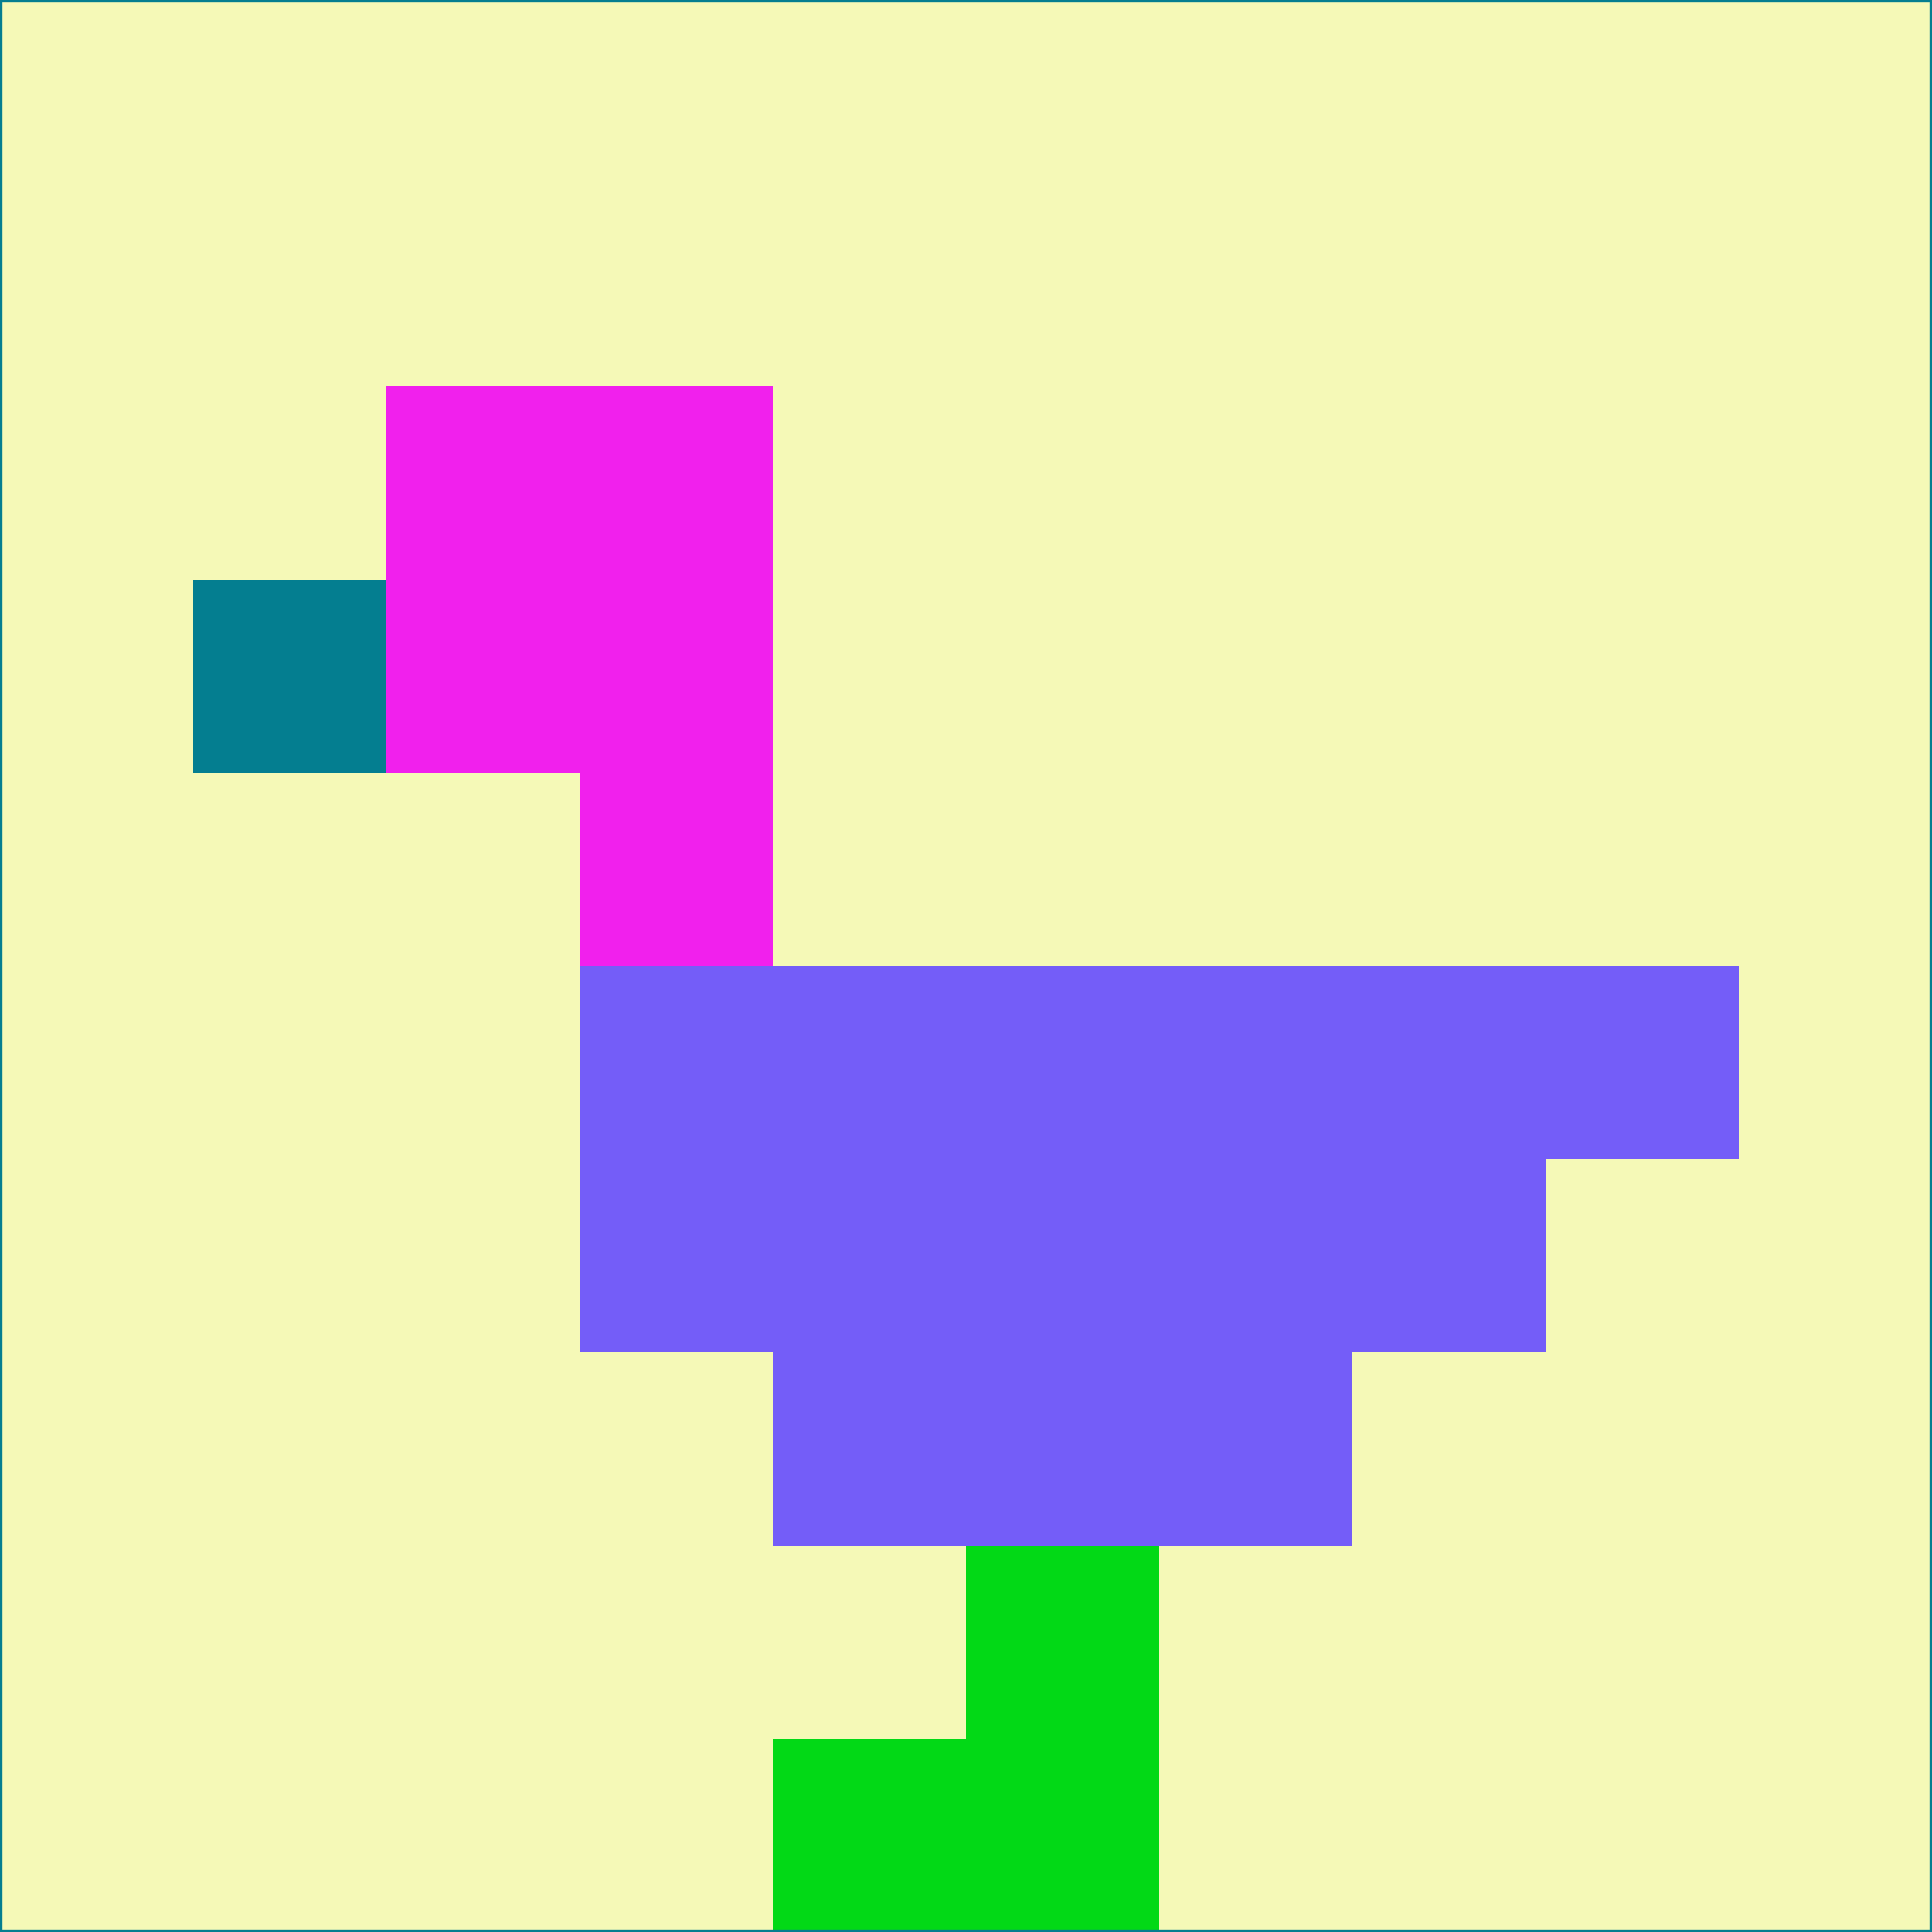 <svg xmlns="http://www.w3.org/2000/svg" version="1.1" width="785" height="785">
  <title>'goose-pfp-694263' by Dmitri Cherniak (Cyberpunk Edition)</title>
  <desc>
    seed=442914
    backgroundColor=#f5f9b7
    padding=20
    innerPadding=0
    timeout=500
    dimension=1
    border=false
    Save=function(){return n.handleSave()}
    frame=12

    Rendered at 2024-09-15T22:37:00.677Z
    Generated in 1ms
    Modified for Cyberpunk theme with new color scheme
  </desc>
  <defs/>
  <rect width="100%" height="100%" fill="#f5f9b7"/>
  <g>
    <g id="0-0">
      <rect x="0" y="0" height="785" width="785" fill="#f5f9b7"/>
      <g>
        <!-- Neon blue -->
        <rect id="0-0-2-2-2-2" x="157" y="157" width="157" height="157" fill="#f120ed"/>
        <rect id="0-0-3-2-1-4" x="235.5" y="157" width="78.5" height="314" fill="#f120ed"/>
        <!-- Electric purple -->
        <rect id="0-0-4-5-5-1" x="314" y="392.5" width="392.5" height="78.5" fill="#745df8"/>
        <rect id="0-0-3-5-5-2" x="235.5" y="392.5" width="392.5" height="157" fill="#745df8"/>
        <rect id="0-0-4-5-3-3" x="314" y="392.5" width="235.5" height="235.5" fill="#745df8"/>
        <!-- Neon pink -->
        <rect id="0-0-1-3-1-1" x="78.5" y="235.5" width="78.5" height="78.5" fill="#047e90"/>
        <!-- Cyber yellow -->
        <rect id="0-0-5-8-1-2" x="392.5" y="628" width="78.5" height="157" fill="#02d916"/>
        <rect id="0-0-4-9-2-1" x="314" y="706.5" width="157" height="78.5" fill="#02d916"/>
      </g>
      <rect x="0" y="0" stroke="#047e90" stroke-width="2" height="785" width="785" fill="none"/>
    </g>
  </g>
  <script xmlns=""/>
</svg>
